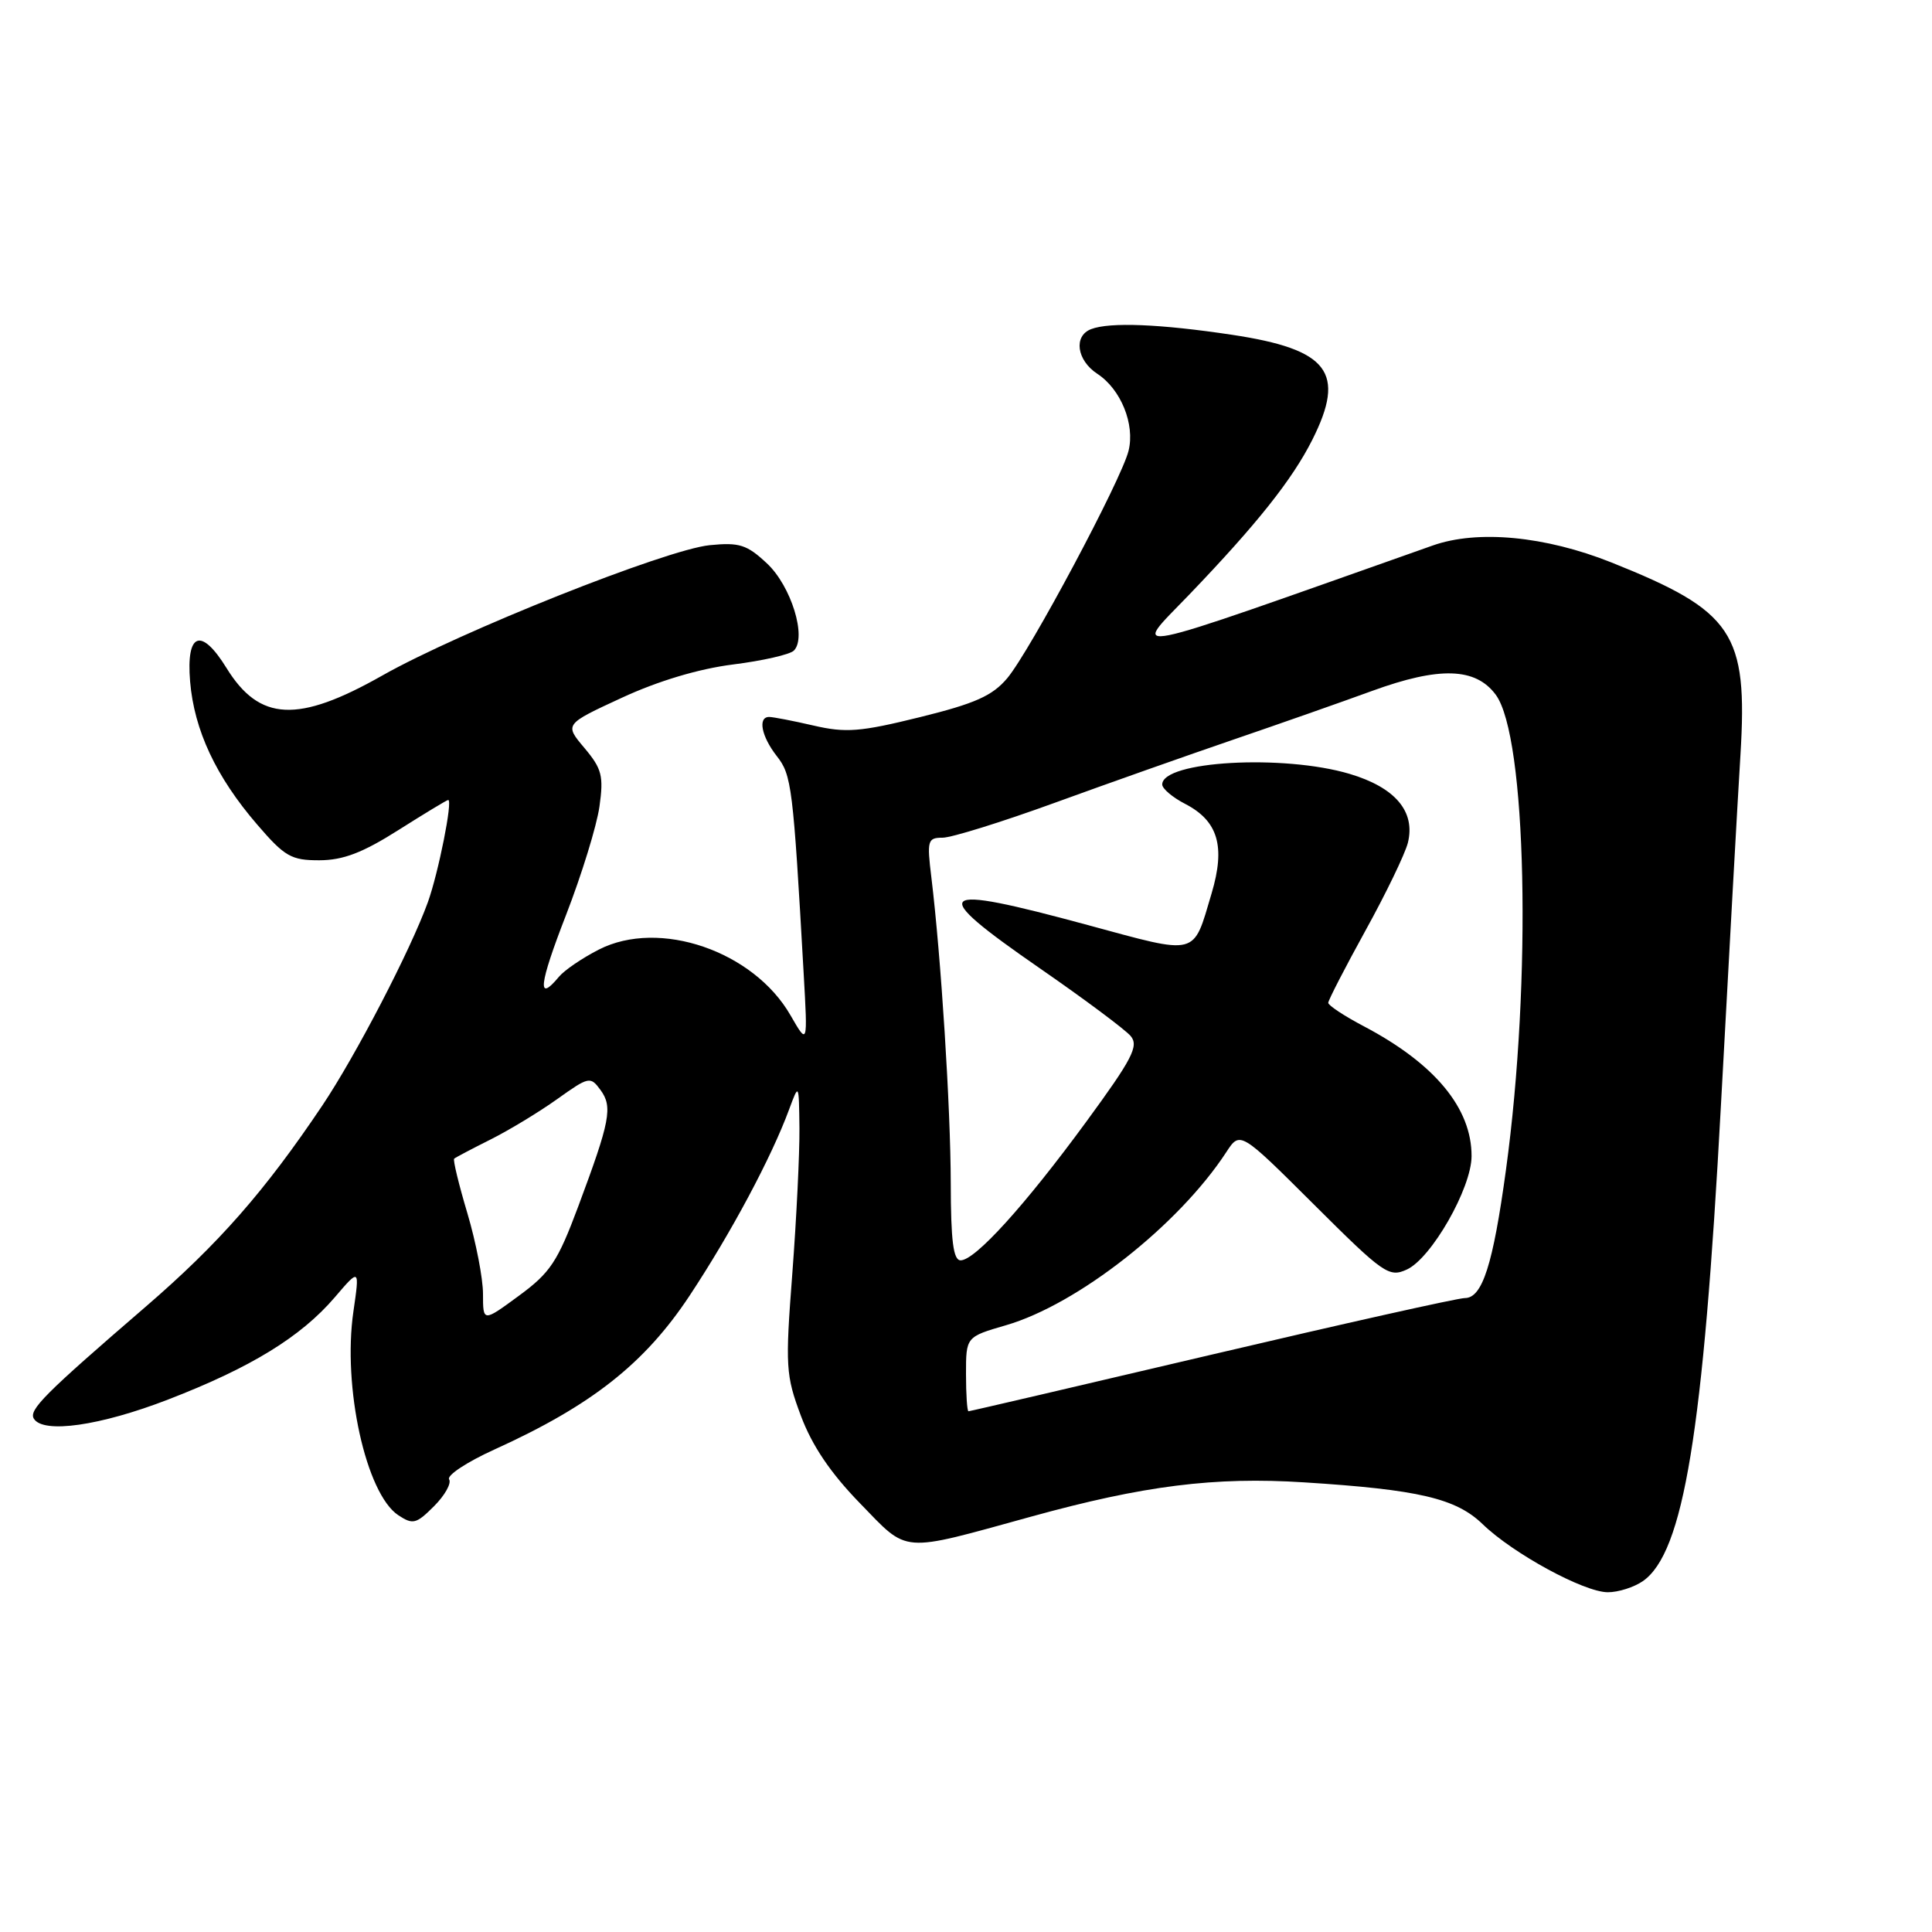 <?xml version="1.0" encoding="UTF-8" standalone="no"?>
<!DOCTYPE svg PUBLIC "-//W3C//DTD SVG 1.1//EN" "http://www.w3.org/Graphics/SVG/1.1/DTD/svg11.dtd" >
<svg xmlns="http://www.w3.org/2000/svg" xmlns:xlink="http://www.w3.org/1999/xlink" version="1.1" viewBox="0 0 256 256">
 <g >
 <path fill="currentColor"
d=" M 217.70 209.50 C 223.08 205.73 225.69 189.87 228.03 146.50 C 229.10 126.70 230.26 105.78 230.62 100.00 C 231.60 83.84 229.68 80.98 213.50 74.52 C 204.74 71.03 195.79 70.18 189.85 72.28 C 147.41 87.28 149.92 86.77 157.57 78.80 C 166.53 69.46 171.22 63.57 173.88 58.29 C 178.39 49.33 176.06 46.29 163.24 44.36 C 153.72 42.93 147.06 42.66 144.58 43.61 C 142.22 44.51 142.67 47.74 145.40 49.53 C 148.52 51.57 150.41 56.22 149.54 59.73 C 148.60 63.56 136.47 86.29 133.47 89.86 C 131.50 92.20 129.22 93.22 121.88 95.03 C 113.99 96.98 112.08 97.13 107.80 96.14 C 105.08 95.51 102.43 95.00 101.92 95.00 C 100.38 95.00 100.89 97.58 102.93 100.19 C 104.90 102.69 105.09 104.20 106.49 129.00 C 107.03 138.50 107.03 138.50 104.75 134.54 C 99.86 126.02 87.37 121.73 79.36 125.82 C 77.16 126.94 74.78 128.56 74.06 129.43 C 71.13 132.96 71.41 130.49 75.00 121.25 C 77.08 115.89 79.07 109.42 79.43 106.88 C 80.00 102.82 79.76 101.87 77.44 99.11 C 74.79 95.97 74.79 95.97 82.39 92.46 C 87.20 90.23 92.60 88.62 97.11 88.05 C 101.03 87.56 104.67 86.73 105.19 86.21 C 106.94 84.46 104.83 77.64 101.62 74.65 C 98.96 72.16 97.97 71.85 94.03 72.24 C 88.22 72.83 60.92 83.70 50.64 89.52 C 39.48 95.84 34.38 95.60 30.01 88.51 C 26.65 83.07 24.65 83.81 25.19 90.30 C 25.73 96.75 28.62 102.92 34.07 109.25 C 37.73 113.51 38.59 114.00 42.33 113.99 C 45.47 113.98 48.06 112.99 52.79 109.99 C 56.25 107.80 59.22 106.00 59.39 106.00 C 60.02 106.00 58.10 115.62 56.70 119.53 C 54.42 125.86 47.12 139.91 42.70 146.50 C 35.08 157.85 28.97 164.81 19.30 173.15 C 5.90 184.70 3.77 186.83 4.49 187.99 C 5.74 190.00 13.27 188.93 22.29 185.44 C 33.24 181.21 39.86 177.15 44.36 171.90 C 47.66 168.04 47.66 168.04 46.83 173.77 C 45.37 183.76 48.49 197.92 52.77 200.77 C 54.71 202.05 55.15 201.94 57.51 199.58 C 58.94 198.15 59.84 196.55 59.51 196.02 C 59.19 195.49 61.89 193.71 65.53 192.06 C 78.38 186.23 85.42 180.68 91.37 171.69 C 96.88 163.36 102.23 153.34 104.56 147.01 C 105.86 143.50 105.86 143.50 105.93 149.50 C 105.96 152.80 105.54 161.44 104.99 168.69 C 104.04 181.10 104.11 182.22 106.13 187.62 C 107.61 191.57 110.05 195.18 113.95 199.19 C 120.46 205.89 119.13 205.78 136.60 200.97 C 151.55 196.84 160.95 195.66 172.80 196.42 C 187.98 197.38 192.93 198.54 196.47 201.97 C 200.48 205.85 209.86 210.96 213.03 210.98 C 214.42 210.99 216.52 210.32 217.70 209.50 Z  M 128.00 182.07 C 128.00 177.14 128.00 177.14 133.30 175.60 C 142.80 172.84 156.15 162.36 162.48 152.68 C 164.32 149.86 164.32 149.86 174.11 159.61 C 183.33 168.80 184.05 169.30 186.41 168.22 C 189.66 166.74 194.98 157.44 194.99 153.20 C 195.01 146.85 190.13 140.95 180.74 136.00 C 178.13 134.63 176.00 133.22 176.00 132.88 C 176.00 132.54 178.22 128.23 180.93 123.31 C 183.65 118.39 186.17 113.16 186.55 111.68 C 187.58 107.53 184.88 104.34 178.82 102.54 C 170.03 99.93 154.00 100.84 154.00 103.95 C 154.00 104.50 155.37 105.66 157.04 106.52 C 161.41 108.78 162.40 112.15 160.54 118.39 C 158.04 126.79 158.89 126.57 144.12 122.57 C 123.68 117.03 122.73 117.89 137.76 128.29 C 143.69 132.39 149.12 136.44 149.83 137.29 C 150.92 138.61 150.02 140.33 143.91 148.67 C 135.80 159.74 129.21 167.00 127.29 167.00 C 126.32 167.00 125.99 164.45 125.98 156.75 C 125.96 146.75 124.69 126.78 123.41 116.25 C 122.81 111.36 122.92 111.00 124.90 111.00 C 126.07 111.00 132.76 108.92 139.77 106.37 C 146.77 103.82 157.45 100.05 163.50 97.98 C 169.55 95.91 177.79 93.02 181.81 91.55 C 190.73 88.30 195.52 88.45 198.19 92.05 C 202.29 97.56 202.99 129.86 199.55 155.00 C 197.83 167.59 196.42 172.00 194.10 172.00 C 193.17 172.00 178.06 175.38 160.53 179.50 C 143.01 183.62 128.52 187.00 128.33 187.00 C 128.15 187.00 128.00 184.78 128.00 182.07 Z  M 64.00 171.45 C 64.00 169.40 63.07 164.59 61.93 160.76 C 60.79 156.94 60.00 153.68 60.18 153.53 C 60.36 153.37 62.52 152.23 65.00 150.99 C 67.47 149.75 71.45 147.34 73.84 145.63 C 78.03 142.64 78.23 142.60 79.57 144.43 C 81.21 146.67 80.85 148.53 76.62 159.86 C 73.88 167.19 72.92 168.64 68.75 171.70 C 64.00 175.19 64.00 175.19 64.00 171.45 Z "/>
</g>
</svg>